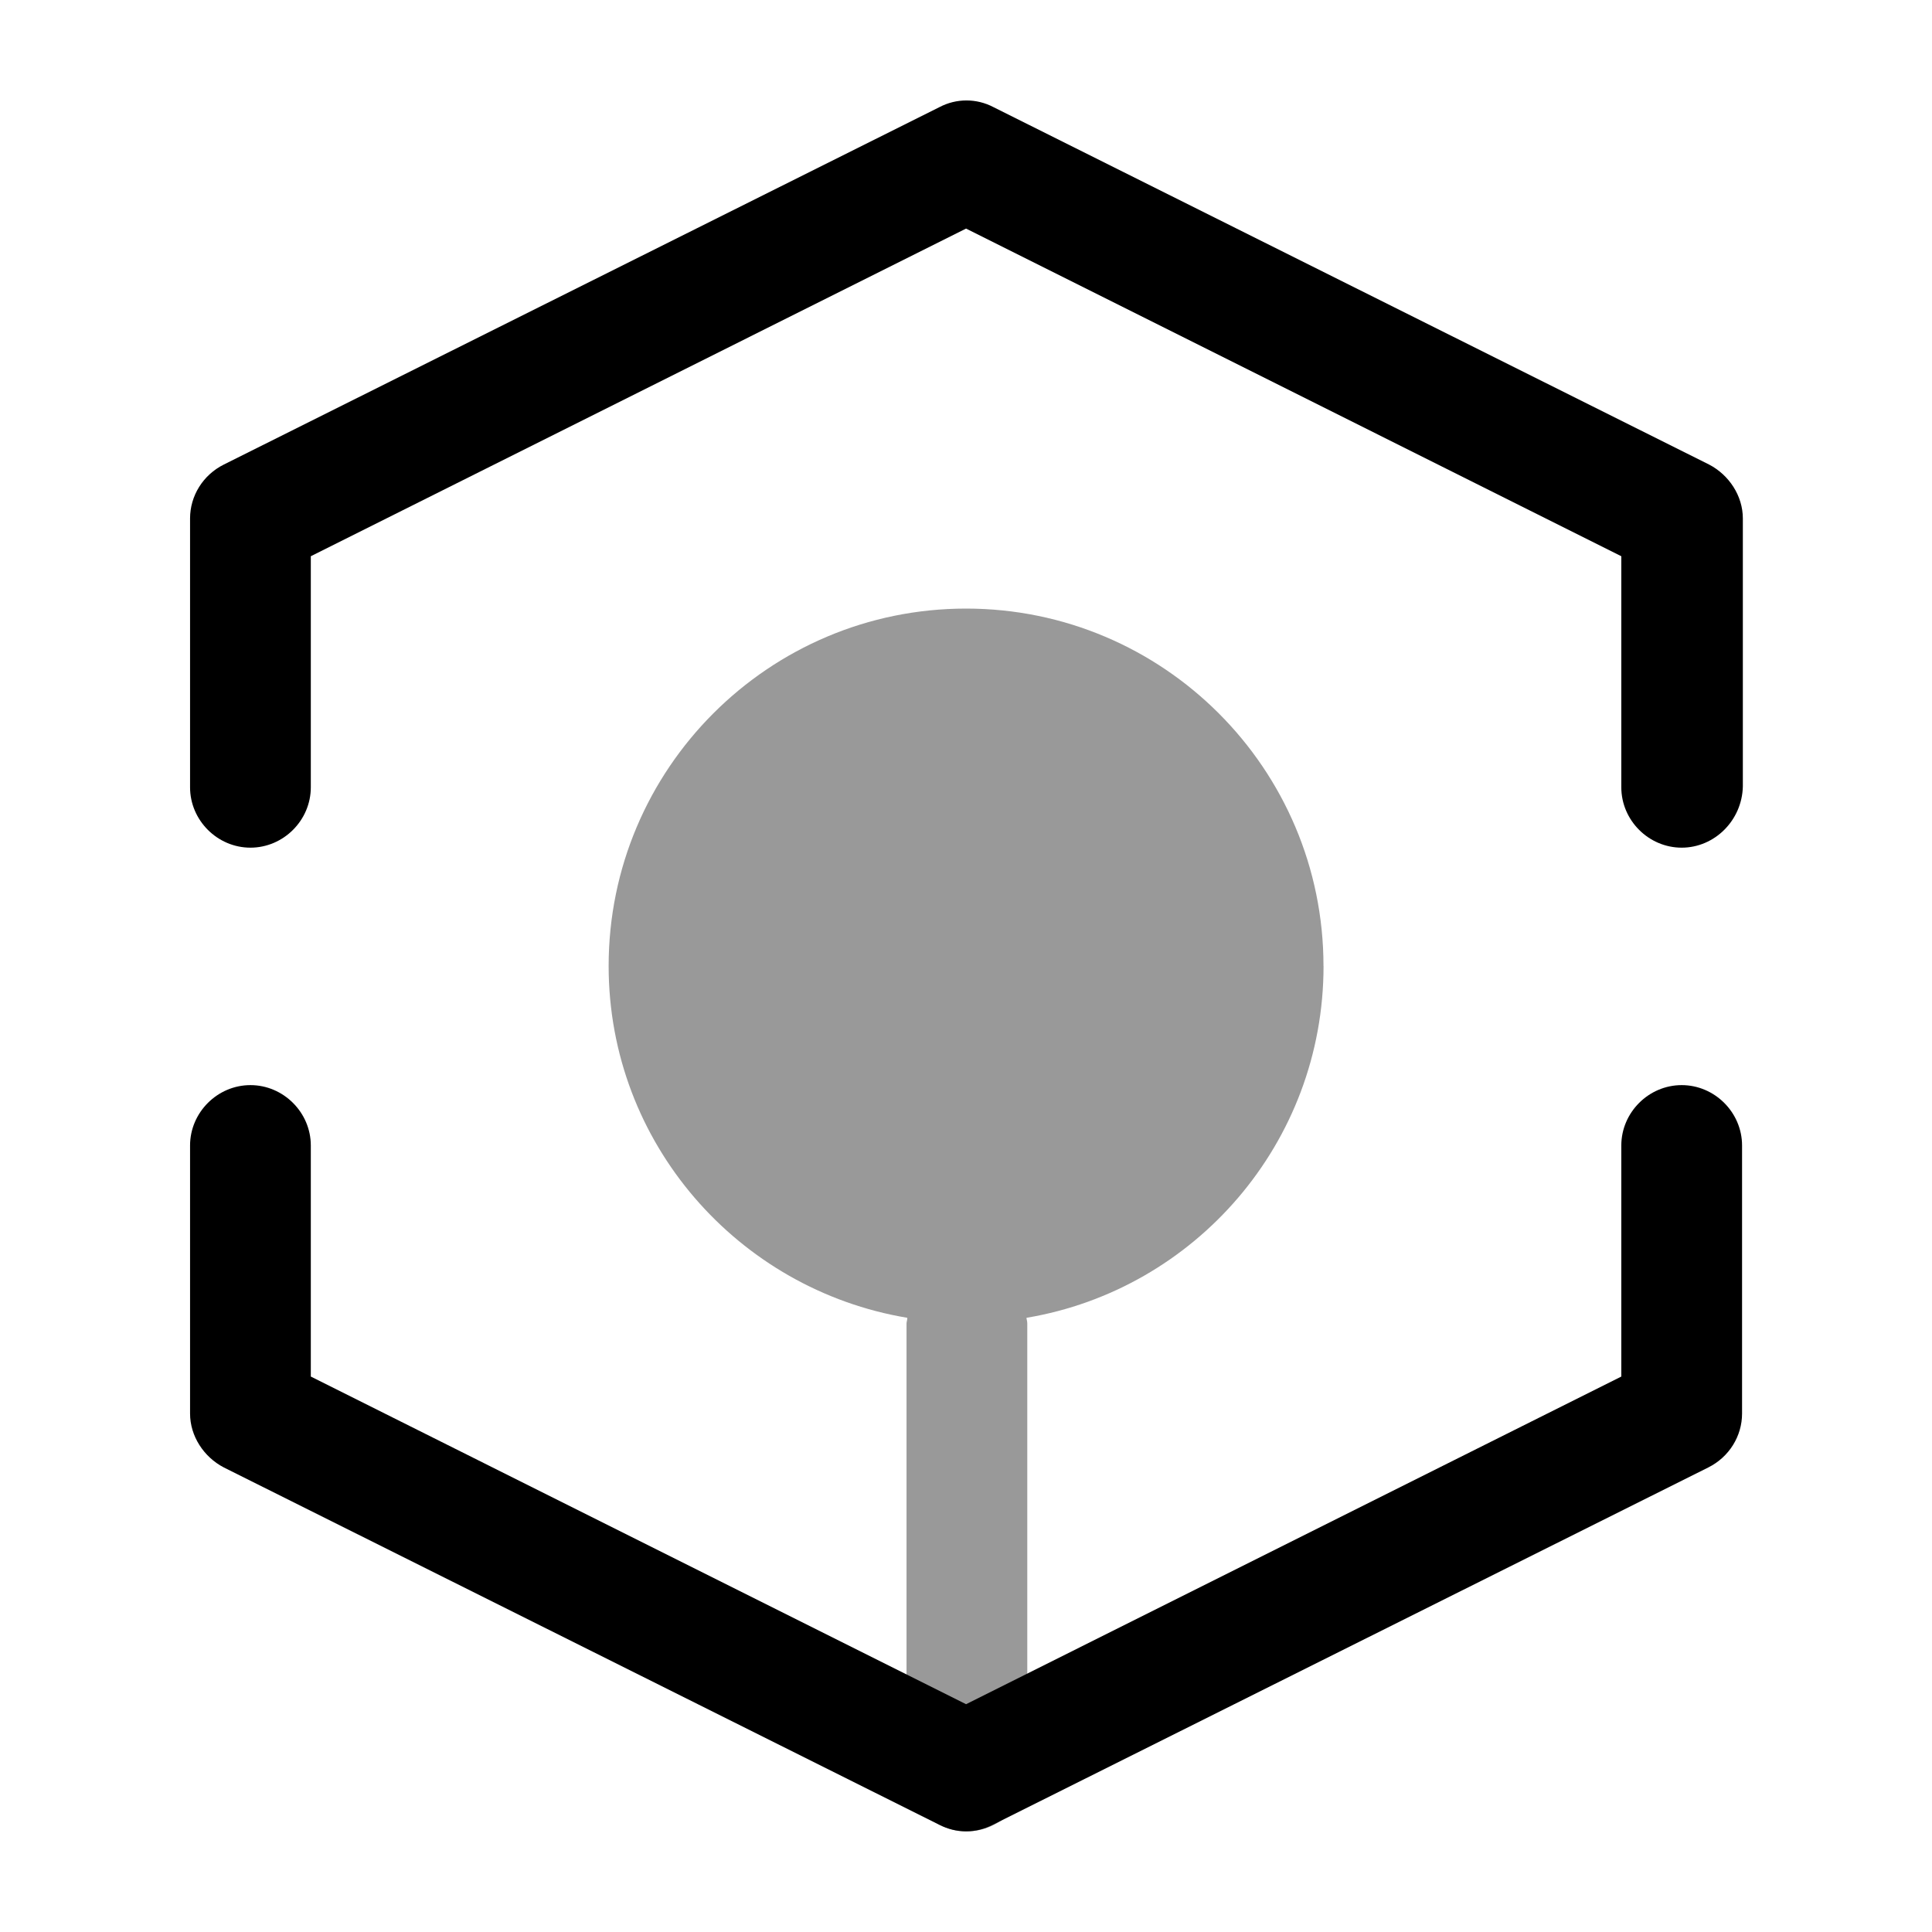 <!-- Generated by IcoMoon.io -->
<svg version="1.1" xmlns="http://www.w3.org/2000/svg" viewBox="0 0 32 32">
<path fill="currentColor" d="M27.854 14.040c-0.547 0-1-0.453-1-1v-3.827l-10.853-5.427-10.853 5.427v3.827c0 0.547-0.453 1-1 1s-1-0.453-1-1v-4.453c0-0.373 0.213-0.72 0.56-0.893l11.853-5.92c0.28-0.147 0.613-0.147 0.893 0l11.853 5.92c0.333 0.173 0.56 0.52 0.56 0.893v4.44c-0.013 0.56-0.467 1.013-1.013 1.013z"></path>
<path fill="currentColor" d="M16.001 30.333c-0.16 0-0.307-0.040-0.44-0.107l-11.853-5.92c-0.333-0.173-0.56-0.52-0.56-0.893v-4.44c0-0.547 0.453-1 1-1s1 0.453 1 1v3.827l10.853 5.427 10.853-5.427v-3.827c0-0.547 0.453-1 1-1s1 0.453 1 1v4.44c0 0.373-0.213 0.72-0.56 0.893l-11.853 5.92c-0.133 0.067-0.28 0.107-0.44 0.107z"></path>
<path fill="currentColor" opacity="0.4" d="M21.921 16c0-3.267-2.653-5.92-5.92-5.92s-5.92 2.653-5.92 5.92c0 2.933 2.147 5.36 4.947 5.827 0 0.040-0.013 0.067-0.013 0.093v7.413c0 0.547 0.453 1 1 1s1-0.453 1-1v-7.413c0-0.040-0.013-0.067-0.013-0.093 2.787-0.467 4.92-2.893 4.92-5.827z"></path>
</svg>
